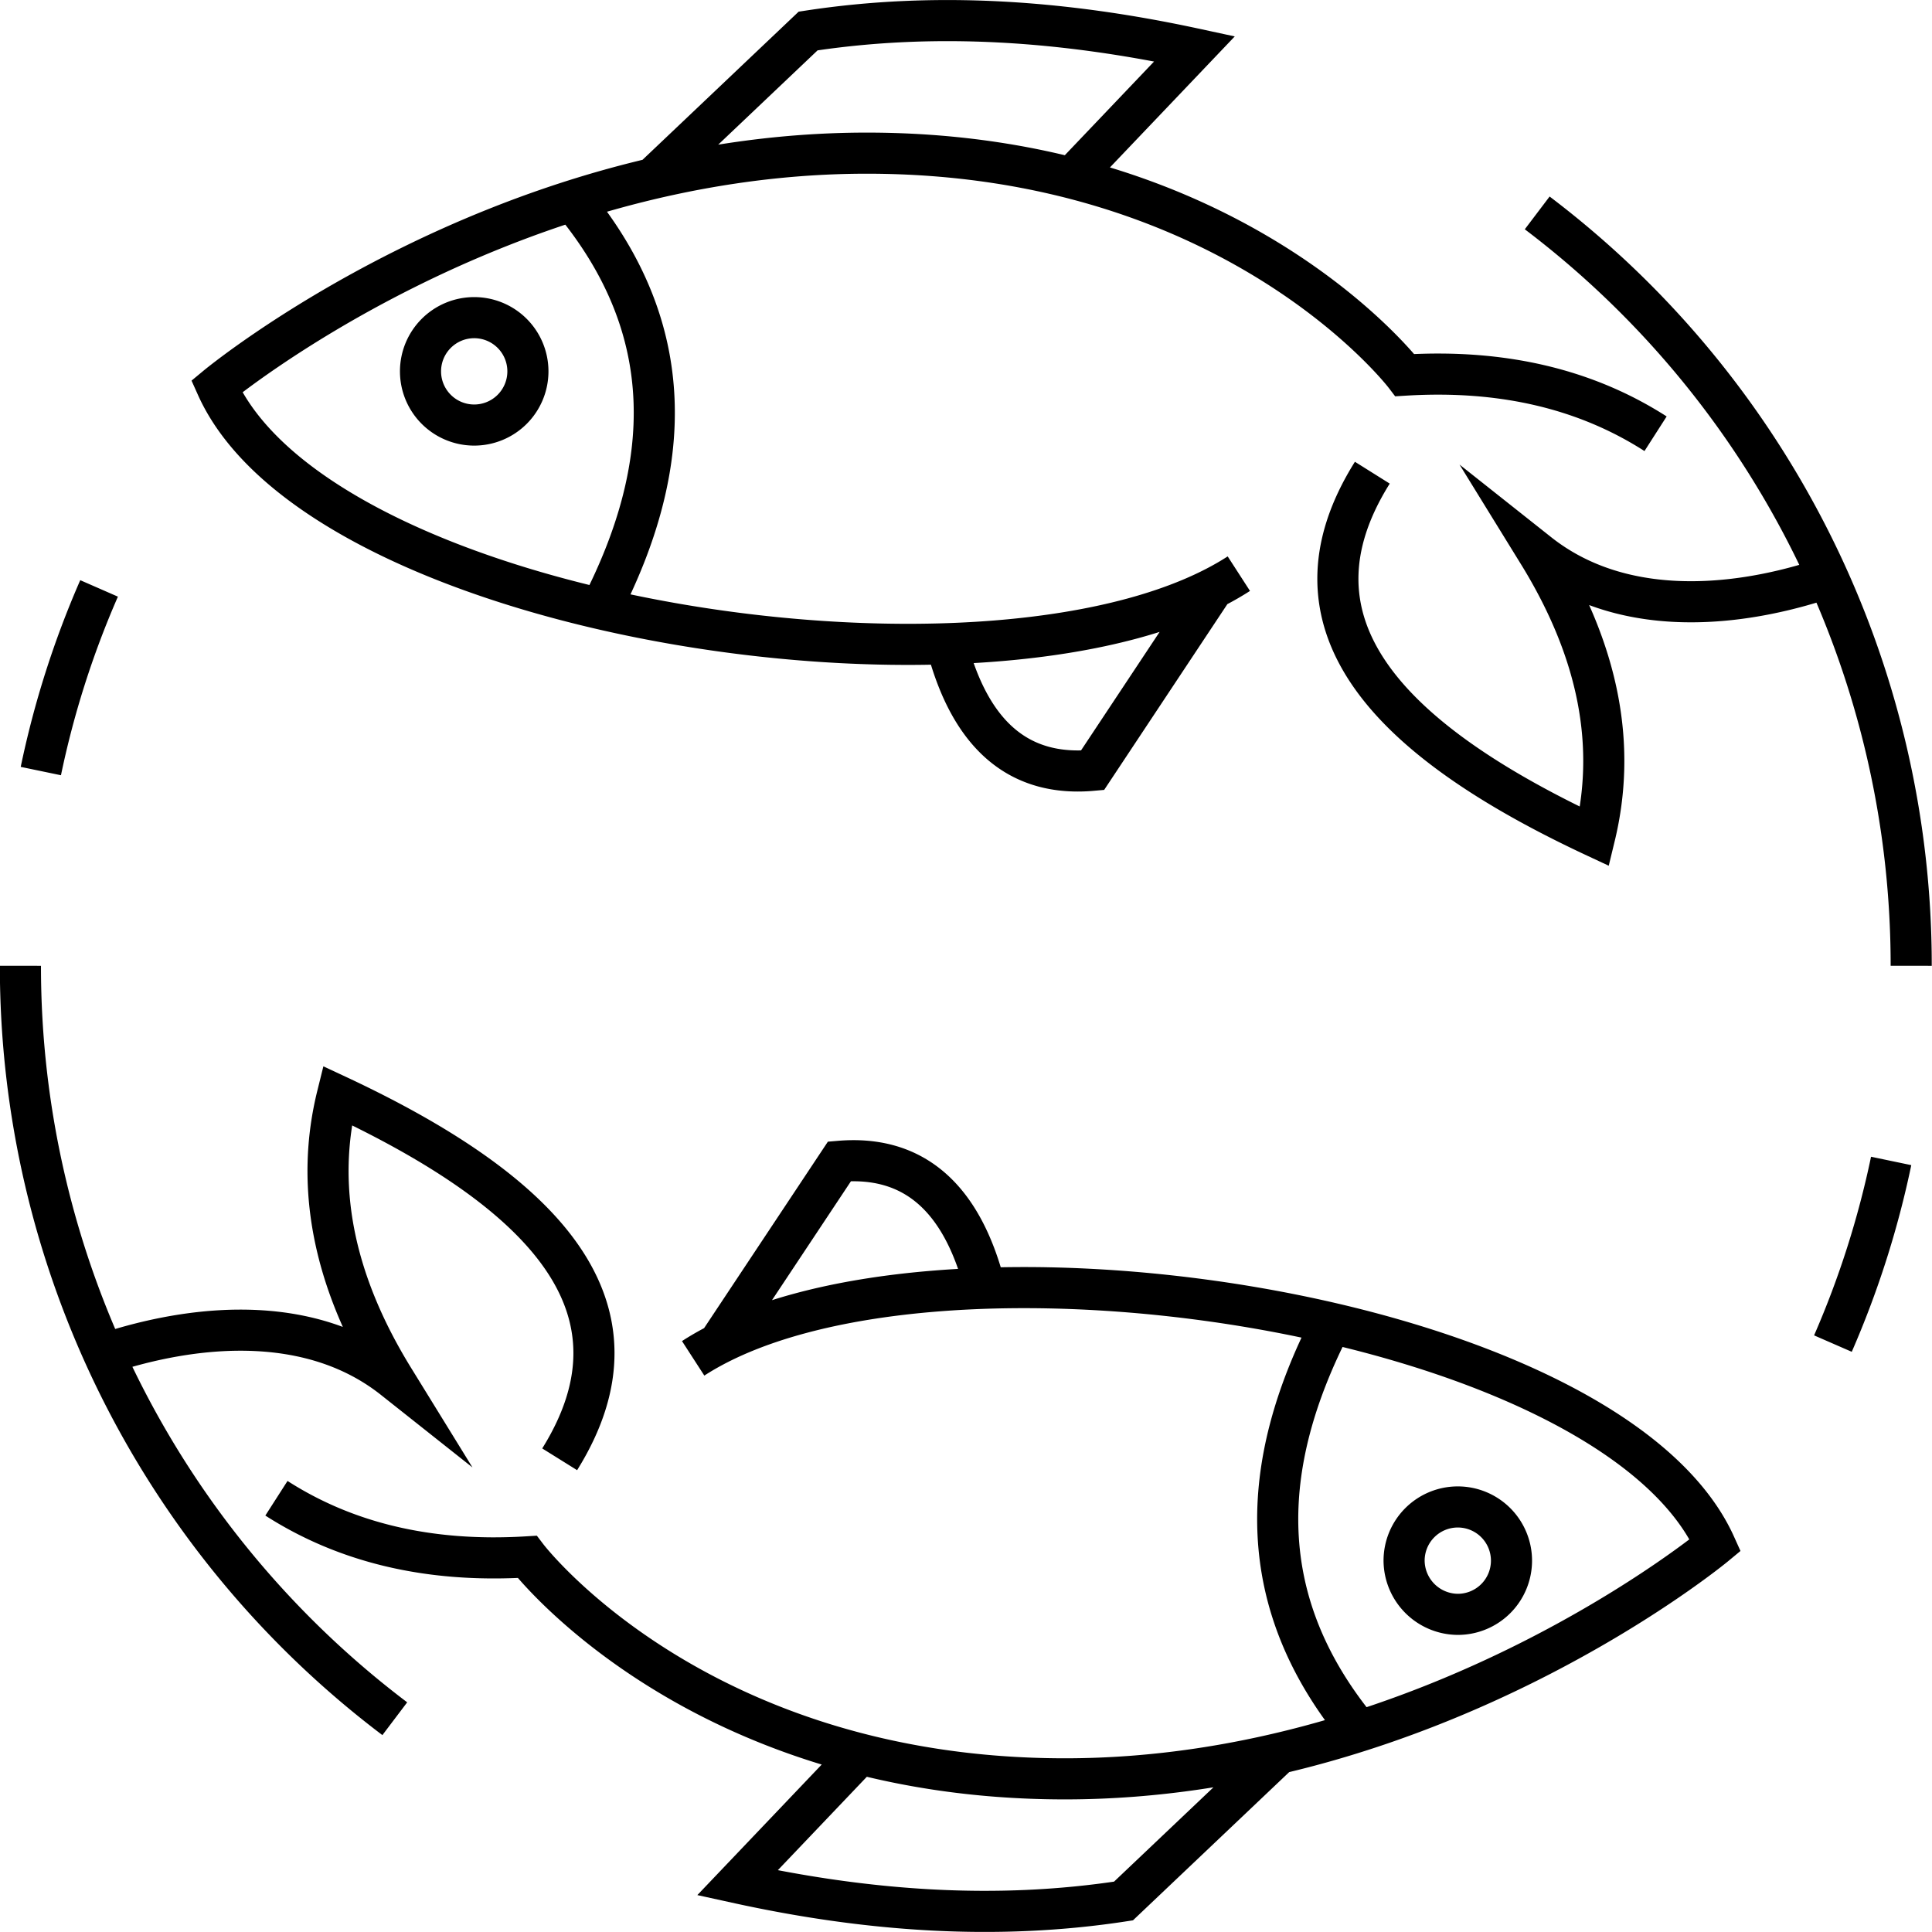 <svg xmlns="http://www.w3.org/2000/svg" viewBox="0 0 510.9 510.9"><defs><style>.a{fill:none;stroke:#000;stroke-miterlimit:10;stroke-width:10.87px;}</style></defs><path class="a" d="M183.3,359.2c61.5-39.8,242.3-12.7,270.3,49.4,0,0-74.5,61.8-172,61.8s-142.2-58.7-142.2-58.7c-26.3,1.6-48.2-3.9-66.3-15.5m154.1,67.9,0,0L195,497.9c34.2,7.5,68.3,10,102.1,4.8l41.1-39M148,385.9c24.8-39.8-3.4-70.3-58.8-96.2-5.8,23.4-1.5,48.3,14.9,74.9-21.2-16.8-50.4-14.7-73.9-7.4m230.3-16.7c-6.3-24.7-19.6-35-38.5-33.4l-32,48.2m162.1-5.4c-19.4,37.6-20.8,73.8,7.4,107.9M26.2,155.6a245.1,245.1,0,0,0-15.4,48.3M5.4,255.4a249.4,249.4,0,0,0,99,199.1m281.1-27.6a14.2,14.2,0,1,0-14.2-14.2A14.3,14.3,0,0,0,385.5,426.9ZM283.7,46.7m154.1,68c-18.1-11.6-40-17.1-66.3-15.5,0,0-44.8-58.7-142.3-58.7S57.3,102.2,57.3,102.2c27.9,62.2,208.7,89.3,270.3,49.5m-43.9-105,32.2-33.8C281.6,5.5,247.6,3,213.7,8.2l-41.1,39M362.9,125c-24.9,39.7,3.4,70.3,58.8,96.2,5.7-23.5,1.5-48.3-14.9-74.9,21.2,16.8,50.4,14.7,73.8,7.3M250.3,170.4c6.4,24.6,19.6,35,38.6,33.3l31.9-48.1m-162,5.4c19.4-37.6,20.8-73.9-7.4-107.9M484.7,355.3A247.2,247.2,0,0,0,500.1,307m5.3-51.6A249.6,249.6,0,0,0,406.5,56.3M125.4,84a14.2,14.2,0,1,0,14.2,14.2A14.2,14.2,0,0,0,125.4,84Z"/></svg>